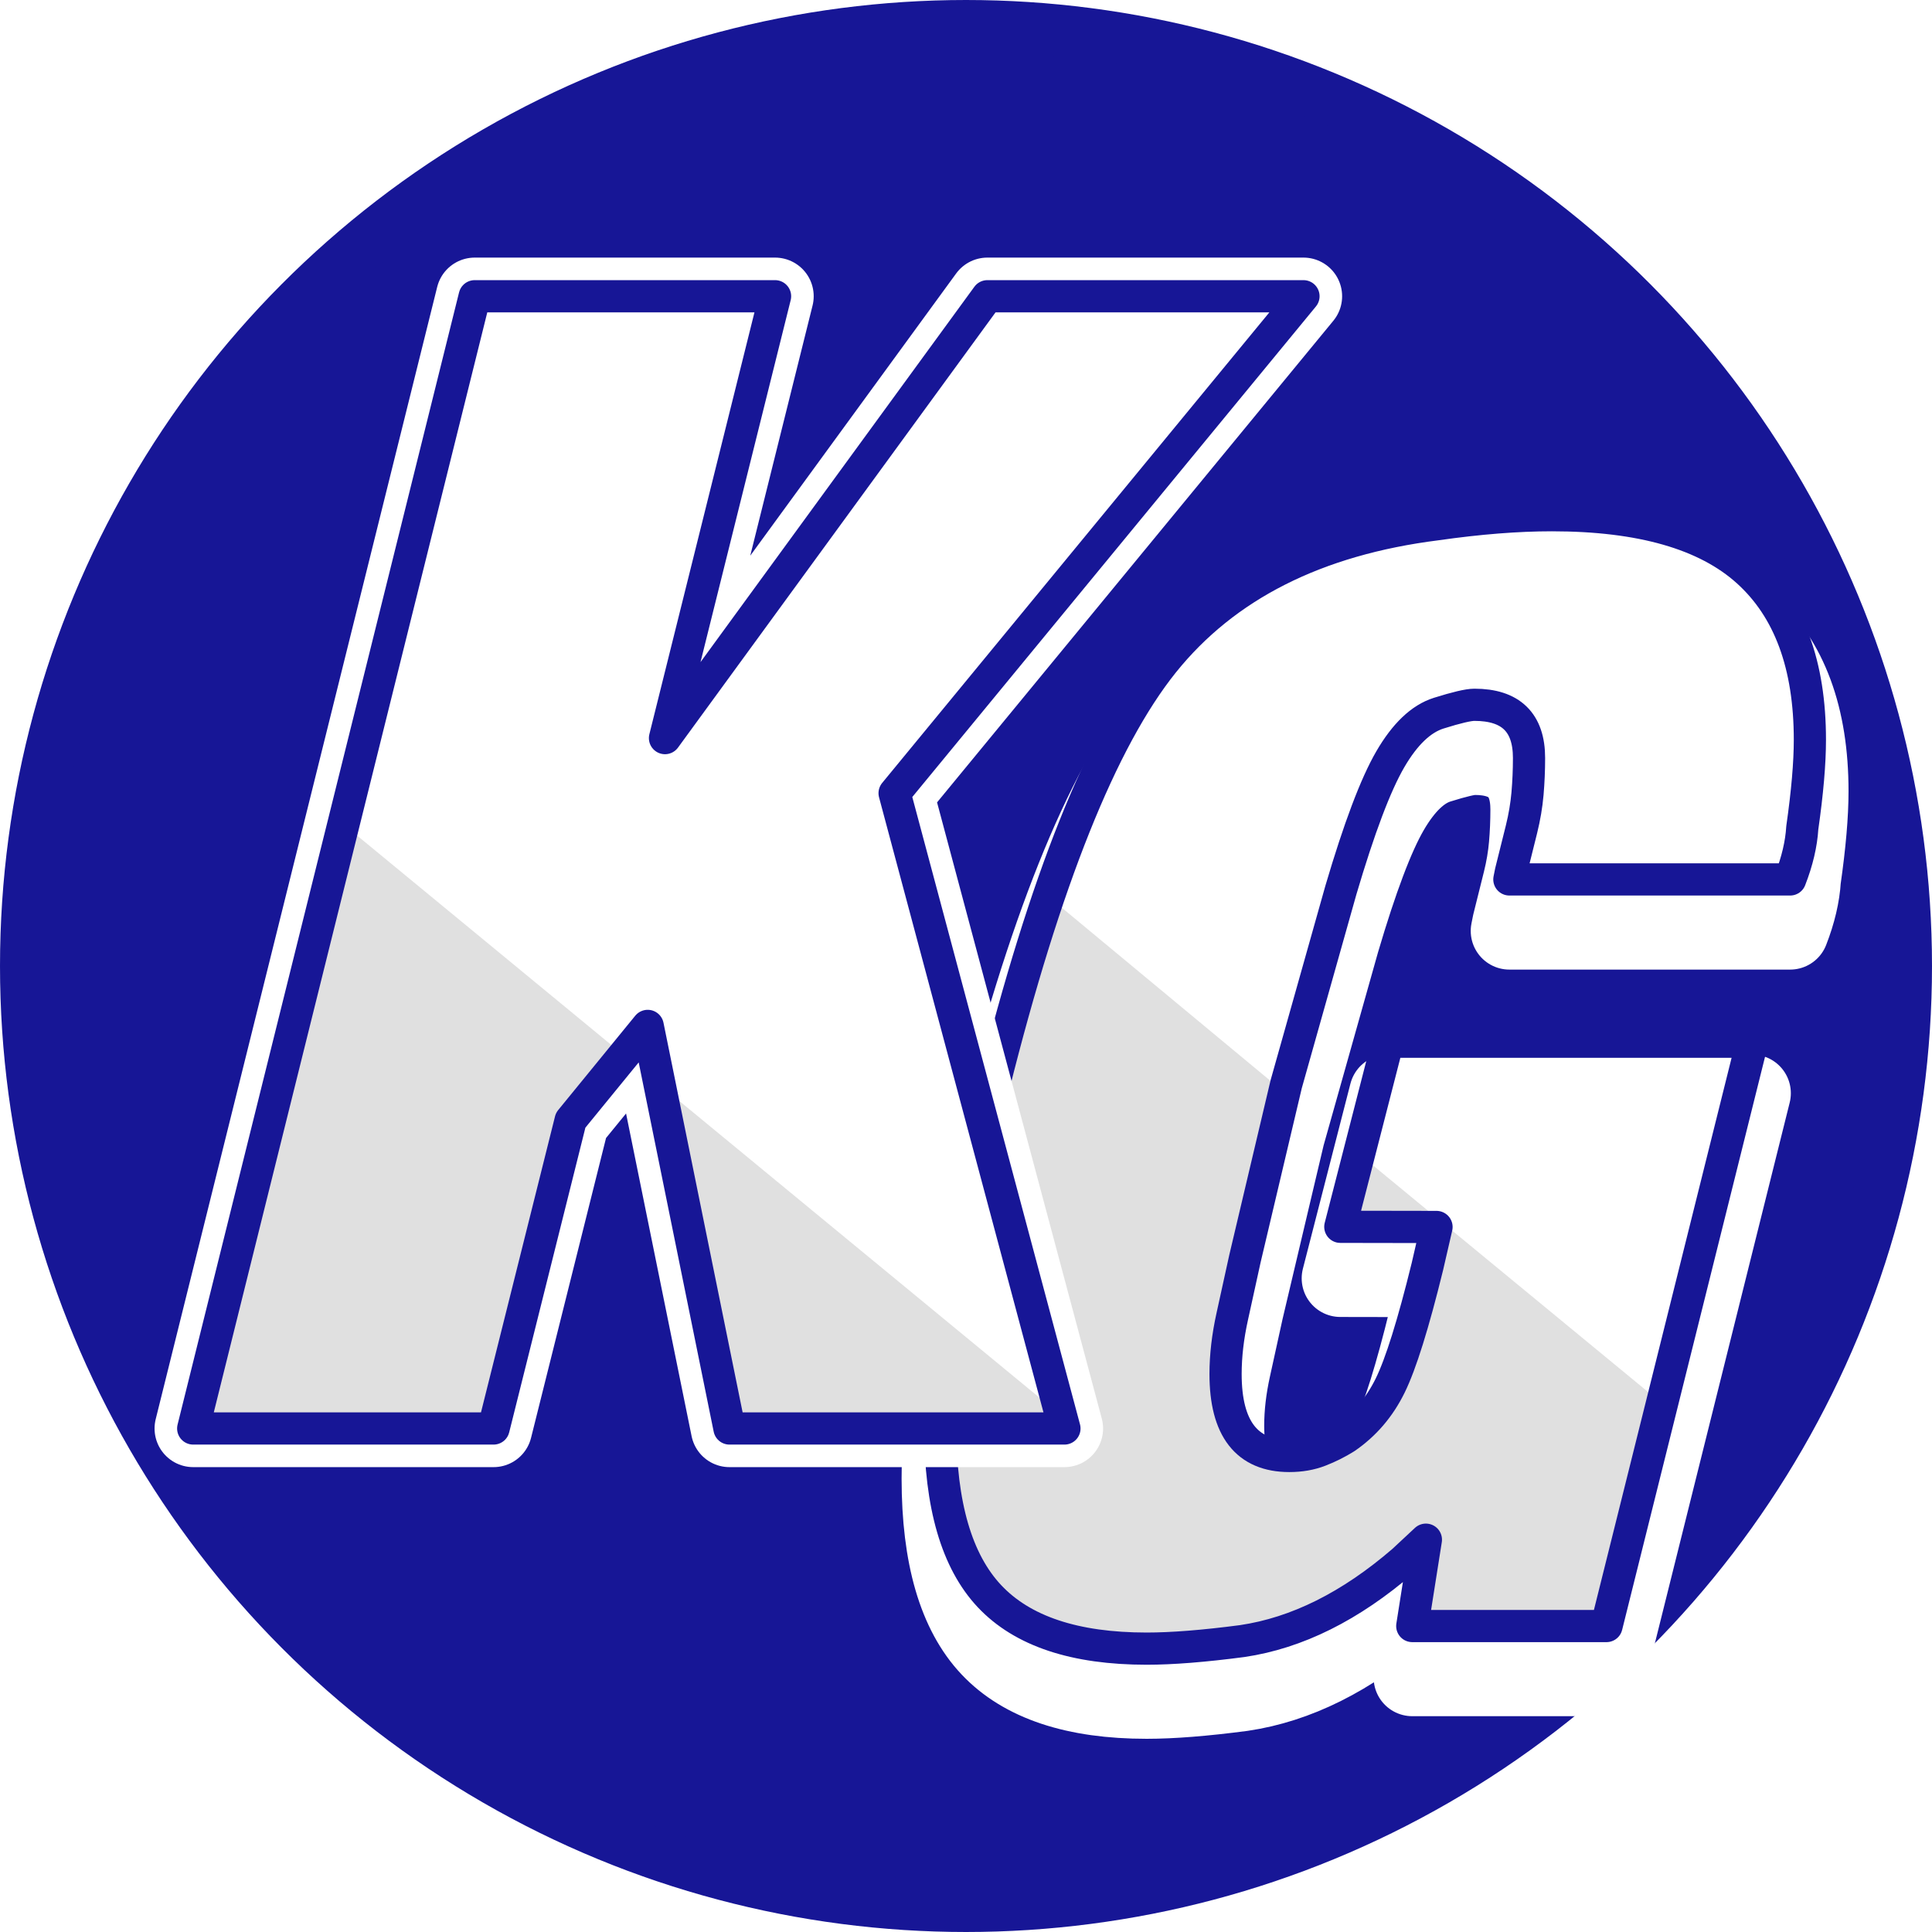 <svg width="512" height="512" viewBox="0 0 512 512" fill="none" xmlns="http://www.w3.org/2000/svg">
<circle cx="256" cy="256" r="249.173" fill="#171696" stroke="#171696" stroke-width="13.653"/>
<g filter="url(#filter0_d)">
<g filter="url(#filter1_d)">
<path d="M474.408 219.405H399.998L400.4 217.391L403.209 206.125C404.004 202.908 404.537 199.756 404.807 196.669C405.07 193.583 405.208 190.431 405.208 187.213C405.208 177.822 400.385 173.124 390.732 173.124C389.127 173.124 385.982 173.868 381.283 175.342C376.599 176.816 372.308 180.902 368.419 187.607C364.53 194.312 360.182 205.841 355.359 222.192L340.853 273.669L329.923 319.906C328.873 324.737 327.756 329.83 326.567 335.192C325.378 340.555 324.787 345.648 324.787 350.479C324.787 364.955 330.419 372.193 341.678 372.193C344.633 372.193 347.311 371.726 349.726 370.785C352.141 369.851 354.417 368.705 356.563 367.37C361.656 363.889 365.61 359.263 368.427 353.507C371.25 347.742 374.534 337.228 378.284 321.957L380.692 311.508L355.198 311.464L367.799 262.41H464.353L425.74 417.263H374.264L377.876 394.381L371.849 400C357.905 412.031 343.699 419.109 329.216 421.247C319.03 422.589 310.58 423.253 303.882 423.253C284.838 423.253 270.968 418.635 262.249 409.383C253.537 400.138 249.181 385.188 249.173 364.546C249.181 348.457 252.128 326.342 258.024 298.192L263.248 274.471C276.929 219.784 291.945 182.251 308.297 161.88C324.663 141.508 348.792 129.316 380.692 125.295C391.965 123.683 402.151 122.88 411.264 122.88C434.861 122.88 452.161 127.842 463.142 137.758C474.145 147.681 479.639 162.558 479.639 182.397C479.639 188.57 478.968 196.341 477.626 205.724C477.363 210.014 476.29 214.575 474.408 219.405Z" fill="white"/>
<path d="M474.408 219.405H399.998L400.4 217.391L403.209 206.125C404.004 202.908 404.537 199.756 404.807 196.669C405.07 193.583 405.208 190.431 405.208 187.213C405.208 177.822 400.385 173.124 390.732 173.124C389.127 173.124 385.982 173.868 381.283 175.342C376.599 176.816 372.308 180.902 368.419 187.607C364.53 194.312 360.182 205.841 355.359 222.192L340.853 273.669L329.923 319.906C328.873 324.737 327.756 329.83 326.567 335.192C325.378 340.555 324.787 345.648 324.787 350.479C324.787 364.955 330.419 372.193 341.678 372.193C344.633 372.193 347.311 371.726 349.726 370.785C352.141 369.851 354.417 368.705 356.563 367.37C361.656 363.889 365.61 359.263 368.427 353.507C371.25 347.742 374.534 337.228 378.284 321.957L380.692 311.508L355.198 311.464L367.799 262.41H464.353L425.74 417.263H374.264L377.876 394.381L371.849 400C357.905 412.031 343.699 419.109 329.216 421.247C319.03 422.589 310.58 423.253 303.882 423.253C284.838 423.253 270.968 418.635 262.249 409.383C253.537 400.138 249.181 385.188 249.173 364.546C249.181 348.457 252.128 326.342 258.024 298.192L263.248 274.471C276.929 219.784 291.945 182.251 308.297 161.88C324.663 141.508 348.792 129.316 380.692 125.295C391.965 123.683 402.151 122.88 411.264 122.88C434.861 122.88 452.161 127.842 463.142 137.758C474.145 147.681 479.639 162.558 479.639 182.397C479.639 188.57 478.968 196.341 477.626 205.724C477.363 210.014 476.29 214.575 474.408 219.405Z" stroke="white" stroke-width="20.48" stroke-miterlimit="79.84" stroke-linecap="round" stroke-linejoin="round"/>
</g>
<path d="M262.244 409.376C253.546 400.131 249.183 385.188 249.183 364.547C249.183 348.451 252.124 326.342 258.026 298.2L263.243 274.464C263.827 272.13 264.425 269.817 265.009 267.54L265.038 267.504L277.756 223.885L340.338 275.814L329.926 319.914C328.875 324.737 327.759 329.83 326.562 335.193C325.38 340.556 324.796 345.656 324.796 350.479C324.796 364.948 330.422 372.193 341.68 372.193C344.628 372.193 347.306 371.719 349.728 370.785C352.136 369.844 354.427 368.706 356.565 367.363C361.665 363.89 365.605 359.257 368.422 353.507C371.253 347.736 374.522 337.229 378.279 321.957L380.695 311.509L355.201 311.465L360.155 292.136L440.445 358.272L425.743 417.263H374.266L377.871 394.382L371.844 400C357.908 412.025 343.694 419.109 329.218 421.247C319.032 422.583 310.576 423.247 303.885 423.247C284.841 423.247 270.97 418.628 262.244 409.376Z" fill="#E0E0E0"/>
<path d="M474.408 219.405H399.998L400.4 217.391L403.209 206.125C404.004 202.908 404.537 199.756 404.807 196.669C405.07 193.583 405.208 190.431 405.208 187.213C405.208 177.822 400.385 173.124 390.732 173.124C389.127 173.124 385.982 173.868 381.283 175.342C376.599 176.816 372.308 180.902 368.419 187.607C364.53 194.312 360.182 205.841 355.359 222.192L340.853 273.669L329.923 319.906C328.873 324.737 327.756 329.83 326.567 335.192C325.378 340.555 324.787 345.648 324.787 350.479C324.787 364.955 330.419 372.193 341.678 372.193C344.633 372.193 347.311 371.726 349.726 370.785C352.141 369.851 354.417 368.705 356.563 367.37C361.656 363.889 365.61 359.263 368.427 353.507C371.25 347.742 374.534 337.228 378.284 321.957L380.692 311.508L355.198 311.464L367.799 262.41H464.353L425.74 417.263H374.264L377.876 394.381L371.849 400C357.905 412.031 343.699 419.109 329.216 421.247C319.03 422.589 310.58 423.253 303.882 423.253C284.838 423.253 270.968 418.635 262.249 409.383C253.537 400.138 249.181 385.188 249.173 364.546C249.181 348.457 252.128 326.342 258.024 298.192L263.248 274.471C276.929 219.784 291.945 182.251 308.297 161.88C324.663 141.508 348.792 129.316 380.692 125.295C391.965 123.683 402.151 122.88 411.264 122.88C434.861 122.88 452.161 127.842 463.142 137.758C474.145 147.681 479.639 162.558 479.639 182.397C479.639 188.57 478.968 196.341 477.626 205.724C477.363 210.014 476.29 214.575 474.408 219.405Z" stroke="#171696" stroke-width="8.533" stroke-miterlimit="79.84" stroke-linecap="round" stroke-linejoin="round"/>
</g>
<g filter="url(#filter2_d)">
<path d="M37.547 364.911L112.147 64.853H191.746L162.577 181.952L248.012 64.853H331.783L223.425 196.544L268.433 364.911H179.664L157.995 258.223L137.574 283.226L117.145 364.911H37.547Z" fill="white" stroke="white" stroke-width="20.48" stroke-miterlimit="79.84" stroke-linecap="round" stroke-linejoin="round"/>
<path d="M206.617 364.909H179.679L161.163 273.826L272.123 365.227H206.519C206.549 365.113 206.587 365.022 206.617 364.909ZM37.547 364.909L77.369 204.805L151.652 265.986L137.566 283.224L117.153 364.909H37.547Z" fill="#E0E0E0"/>
<path d="M37.547 364.912L112.147 64.854H191.746L162.577 181.953L248.012 64.854H331.783L223.425 196.545L268.433 364.912H179.664L157.995 258.224L137.574 283.227L117.145 364.912H37.547Z" stroke="#171696" stroke-width="8.533" stroke-miterlimit="79.84" stroke-linecap="round" stroke-linejoin="round"/>
</g>
<defs>
<filter id="filter0_d" x="225.28" y="112.64" width="278.253" height="348.16" filterUnits="userSpaceOnUse" color-interpolation-filters="sRGB">
<feFlood flood-opacity="0" result="BackgroundImageFix"/>
<feColorMatrix in="SourceAlpha" type="matrix" values="0 0 0 0 0 0 0 0 0 0 0 0 0 0 0 0 0 0 127 0"/>
<feOffset dy="13.653"/>
<feGaussianBlur stdDeviation="6.827"/>
<feColorMatrix type="matrix" values="0 0 0 0 0 0 0 0 0 0 0 0 0 0 0 0 0 0 0.25 0"/>
<feBlend mode="normal" in2="BackgroundImageFix" result="effect1_dropShadow"/>
<feBlend mode="normal" in="SourceGraphic" in2="effect1_dropShadow" result="shape"/>
</filter>
<filter id="filter1_d" x="225.28" y="112.64" width="278.253" height="348.16" filterUnits="userSpaceOnUse" color-interpolation-filters="sRGB">
<feFlood flood-opacity="0" result="BackgroundImageFix"/>
<feColorMatrix in="SourceAlpha" type="matrix" values="0 0 0 0 0 0 0 0 0 0 0 0 0 0 0 0 0 0 127 0"/>
<feOffset dy="13.653"/>
<feGaussianBlur stdDeviation="6.827"/>
<feColorMatrix type="matrix" values="0 0 0 0 0 0 0 0 0 0 0 0 0 0 0 0 0 0 0.25 0"/>
<feBlend mode="normal" in2="BackgroundImageFix" result="effect1_dropShadow"/>
<feBlend mode="normal" in="SourceGraphic" in2="effect1_dropShadow" result="shape"/>
</filter>
<filter id="filter2_d" x="27.307" y="54.613" width="342.023" height="347.845" filterUnits="userSpaceOnUse" color-interpolation-filters="sRGB">
<feFlood flood-opacity="0" result="BackgroundImageFix"/>
<feColorMatrix in="SourceAlpha" type="matrix" values="0 0 0 0 0 0 0 0 0 0 0 0 0 0 0 0 0 0 127 0"/>
<feOffset dx="13.653" dy="13.653"/>
<feGaussianBlur stdDeviation="6.827"/>
<feColorMatrix type="matrix" values="0 0 0 0 0 0 0 0 0 0 0 0 0 0 0 0 0 0 0.25 0"/>
<feBlend mode="normal" in2="BackgroundImageFix" result="effect1_dropShadow"/>
<feBlend mode="normal" in="SourceGraphic" in2="effect1_dropShadow" result="shape"/>
</filter>
</defs>
</svg>
